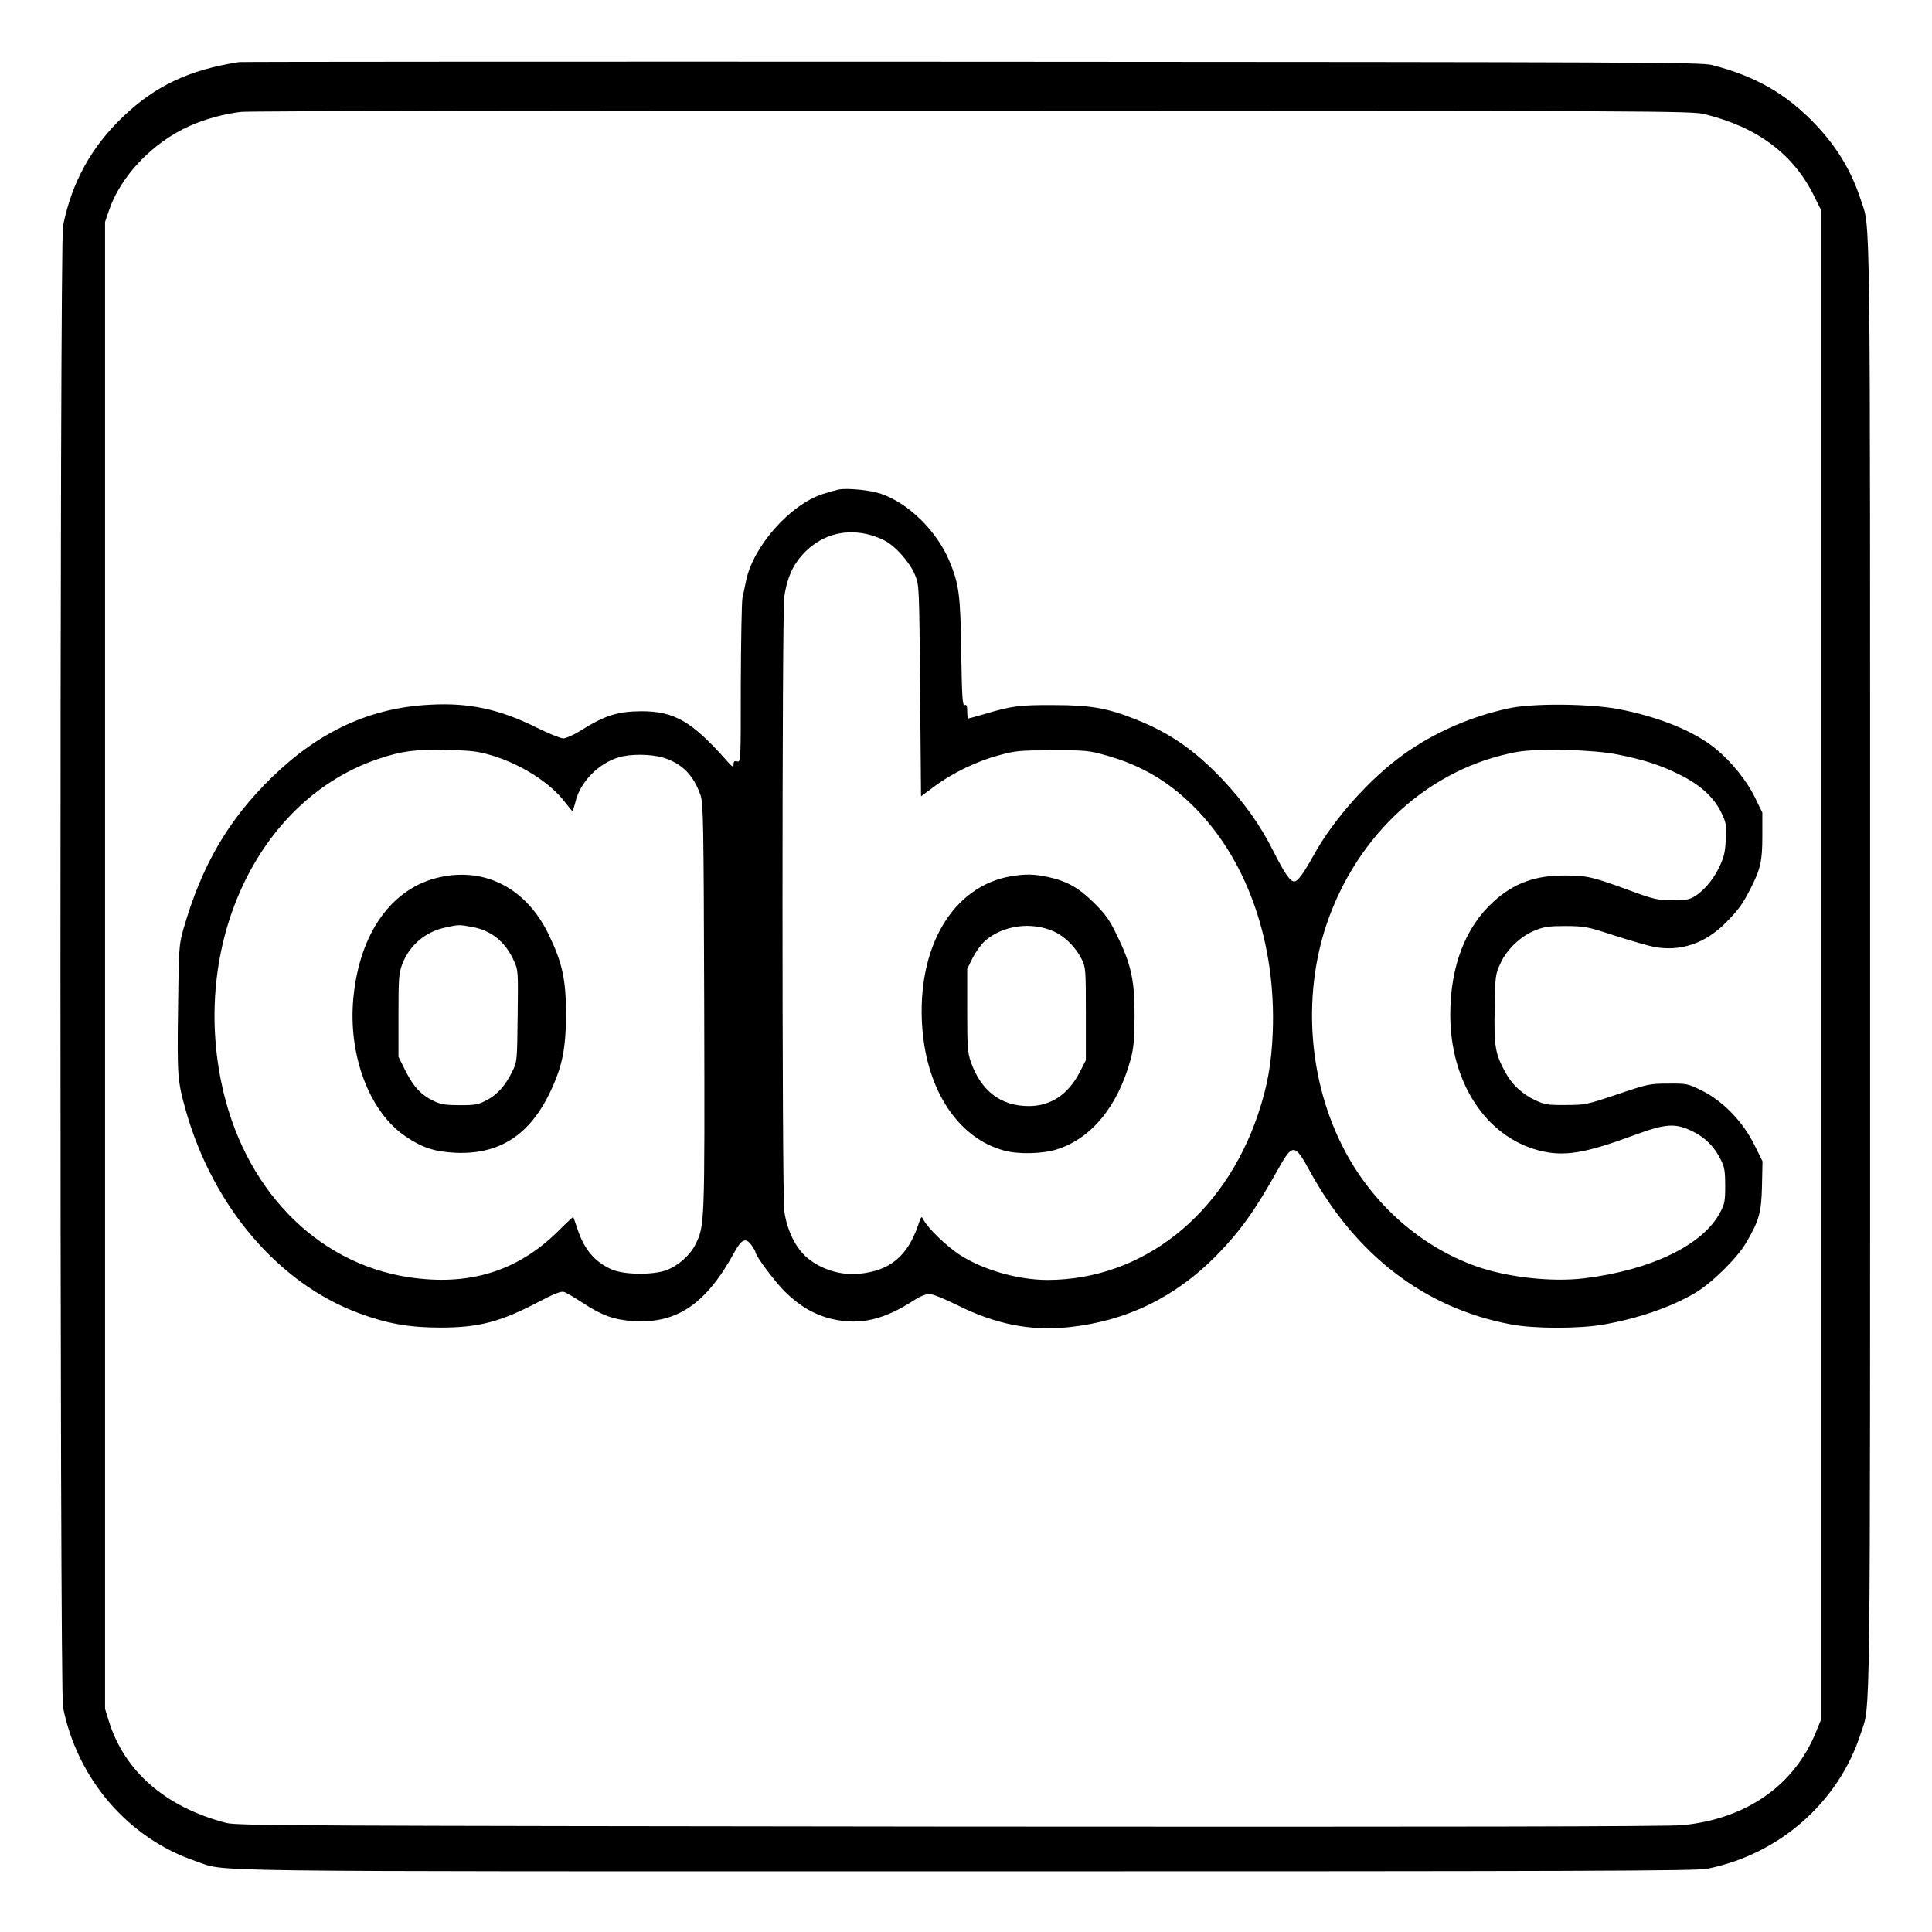 <?xml version="1.0" standalone="no"?>
<!DOCTYPE svg PUBLIC "-//W3C//DTD SVG 20010904//EN"
 "http://www.w3.org/TR/2001/REC-SVG-20010904/DTD/svg10.dtd">
<svg version="1.0" xmlns="http://www.w3.org/2000/svg"
 width="2048pt" height="2048pt" viewBox="0 0 2048 2048"
 preserveAspectRatio="xMidYMid meet">
<g transform="translate(0,2048) scale(0.192,-0.192)"
fill="#000000" stroke="none">
<path d="M1320 10324 c-273 -42 -463 -131 -640 -301 -176 -167 -284 -364 -332
-603 -19 -96 -19 -8084 0 -8180 80 -398 361 -723 733 -849 180 -60 -136 -56
4249 -56 3399 0 4036 2 4095 14 398 79 726 367 848 746 55 171 52 -100 52
4235 0 4335 3 4064 -52 4235 -51 157 -132 292 -250 415 -160 169 -333 267
-572 328 -61 15 -367 16 -4086 18 -2211 1 -4031 0 -4045 -2z m8089 -287 c294
-72 494 -221 609 -457 l37 -75 0 -4165 0 -4165 -28 -69 c-120 -296 -384 -481
-736 -516 -74 -8 -1306 -10 -4041 -8 -3625 4 -3940 5 -4000 20 -334 86 -563
284 -649 562 l-21 68 0 4104 0 4105 21 62 c63 189 239 375 443 467 83 38 192
68 287 79 41 5 1846 8 4039 7 3772 -1 3969 -2 4039 -19z M4630 7964 c-14 -3
-53 -14 -88 -25 -181 -59 -384 -289 -423 -479 -6 -30 -15 -73 -20 -95 -4 -22
-8 -235 -9 -474 0 -428 0 -433 -20 -428 -15 4 -20 0 -20 -16 0 -19 -5 -17 -36
18 -194 219 -290 275 -473 275 -133 -1 -202 -23 -340 -110 -36 -22 -77 -40
-91 -40 -15 0 -81 27 -146 59 -204 102 -374 139 -589 127 -329 -16 -612 -146
-874 -401 -241 -235 -387 -485 -489 -840 -24 -87 -25 -100 -29 -440 -5 -370
-3 -397 43 -560 150 -530 512 -954 954 -1118 155 -58 281 -80 450 -80 214 0
332 31 544 142 83 44 124 60 139 55 12 -3 59 -31 105 -61 103 -68 174 -94 278
-100 240 -16 402 94 557 377 41 76 64 86 96 42 12 -17 21 -33 21 -36 0 -21
103 -160 163 -220 81 -80 163 -128 258 -151 157 -37 289 -6 462 107 26 17 61
31 77 31 17 0 85 -27 153 -61 211 -106 405 -145 616 -123 319 33 590 165 818
397 130 133 211 246 337 471 82 148 94 148 177 -5 255 -466 636 -758 1109
-847 129 -25 378 -25 515 -1 191 34 368 95 500 172 94 55 232 190 284 277 73
124 86 169 89 317 l3 135 -46 93 c-64 128 -175 242 -290 298 -77 38 -82 39
-185 38 -101 0 -112 -2 -280 -59 -170 -57 -178 -59 -285 -59 -99 -1 -116 2
-166 25 -75 35 -132 88 -169 157 -55 102 -62 142 -58 350 3 182 4 189 32 250
36 79 114 152 194 183 47 19 76 23 167 23 105 -1 117 -3 267 -52 87 -28 185
-56 218 -63 146 -28 284 18 398 133 71 73 90 98 134 183 58 113 68 156 68 296
l0 129 -40 82 c-44 92 -129 198 -217 270 -117 97 -314 177 -538 220 -161 30
-474 33 -605 4 -210 -45 -412 -134 -579 -253 -188 -135 -387 -357 -497 -556
-59 -106 -89 -147 -109 -147 -22 0 -53 45 -114 166 -75 149 -165 274 -287 403
-149 156 -287 252 -471 325 -160 64 -252 80 -458 80 -187 1 -231 -5 -381 -50
-45 -13 -85 -24 -88 -24 -3 0 -6 18 -6 40 0 30 -3 38 -14 34 -12 -5 -15 40
-19 288 -4 321 -12 380 -67 511 -70 164 -225 316 -375 367 -59 21 -186 33
-235 24z m152 -245 c29 -6 74 -22 99 -35 62 -31 142 -121 171 -192 23 -57 23
-59 28 -640 l5 -582 74 55 c96 72 233 139 357 172 91 25 114 27 294 27 183 1
201 -1 294 -27 201 -56 357 -149 503 -300 285 -295 438 -744 420 -1227 -7
-176 -29 -299 -81 -454 -187 -558 -639 -915 -1162 -916 -164 0 -359 56 -487
140 -72 47 -172 144 -197 190 -13 25 -13 24 -30 -25 -59 -174 -157 -255 -328
-271 -124 -12 -259 43 -327 132 -43 56 -75 137 -85 215 -13 100 -13 3301 0
3391 15 102 45 171 102 234 93 101 216 141 350 113z m-2067 -1223 c165 -50
324 -152 405 -259 19 -25 37 -47 40 -47 3 0 11 24 18 53 25 105 126 209 237
242 63 20 178 19 245 -1 104 -31 170 -97 208 -209 15 -46 17 -142 20 -1172 3
-1212 3 -1203 -50 -1310 -30 -59 -97 -117 -161 -140 -78 -27 -236 -24 -300 5
-94 42 -151 110 -188 221 -12 36 -23 67 -24 69 -1 1 -40 -35 -86 -81 -223
-220 -491 -302 -822 -252 -516 78 -918 497 -1036 1080 -160 788 217 1562 866
1781 130 44 203 54 378 50 139 -3 172 -7 250 -30z m6216 5 c145 -29 234 -58
334 -107 118 -57 194 -125 236 -209 30 -61 31 -70 27 -152 -3 -73 -10 -99 -36
-154 -34 -72 -91 -137 -144 -166 -25 -14 -54 -18 -118 -17 -75 1 -100 6 -215
48 -226 83 -249 88 -370 89 -166 2 -288 -42 -400 -145 -154 -140 -237 -355
-238 -618 -2 -374 194 -678 489 -755 138 -36 253 -17 531 86 171 63 223 66
319 19 69 -34 121 -86 156 -159 19 -38 23 -62 23 -141 0 -84 -3 -101 -28 -147
-94 -180 -382 -319 -751 -364 -181 -22 -427 6 -598 67 -304 109 -565 339 -722
635 -200 375 -238 851 -101 1255 170 499 570 861 1050 949 115 21 426 13 556
-14z M5583 5829 c-324 -54 -524 -395 -491 -838 26 -348 201 -610 453 -677 76
-21 211 -18 287 6 192 59 339 237 410 497 17 63 21 108 22 238 1 195 -18 286
-96 445 -42 88 -63 117 -127 181 -86 85 -150 121 -256 144 -77 16 -124 17
-202 4z m235 -305 c61 -27 121 -87 154 -153 22 -44 23 -56 23 -302 l0 -256
-35 -68 c-63 -121 -159 -185 -280 -185 -155 0 -265 84 -321 247 -17 49 -19 85
-19 283 l0 227 30 61 c17 33 47 75 67 93 99 87 257 109 381 53z M2430 5824
c-265 -57 -445 -307 -479 -667 -30 -314 87 -627 286 -763 94 -64 161 -86 279
-92 243 -10 411 99 525 343 64 137 83 233 84 420 0 194 -20 285 -96 443 -122
252 -347 371 -599 316z m176 -275 c106 -19 183 -81 231 -186 24 -52 24 -56 21
-305 -3 -252 -3 -253 -30 -308 -39 -78 -82 -127 -142 -158 -45 -24 -62 -27
-146 -27 -76 0 -104 4 -141 21 -72 33 -115 79 -159 166 l-40 80 0 228 c0 209
2 233 21 284 40 104 128 179 239 202 71 16 76 16 146 3z"/>
</g>
</svg>
